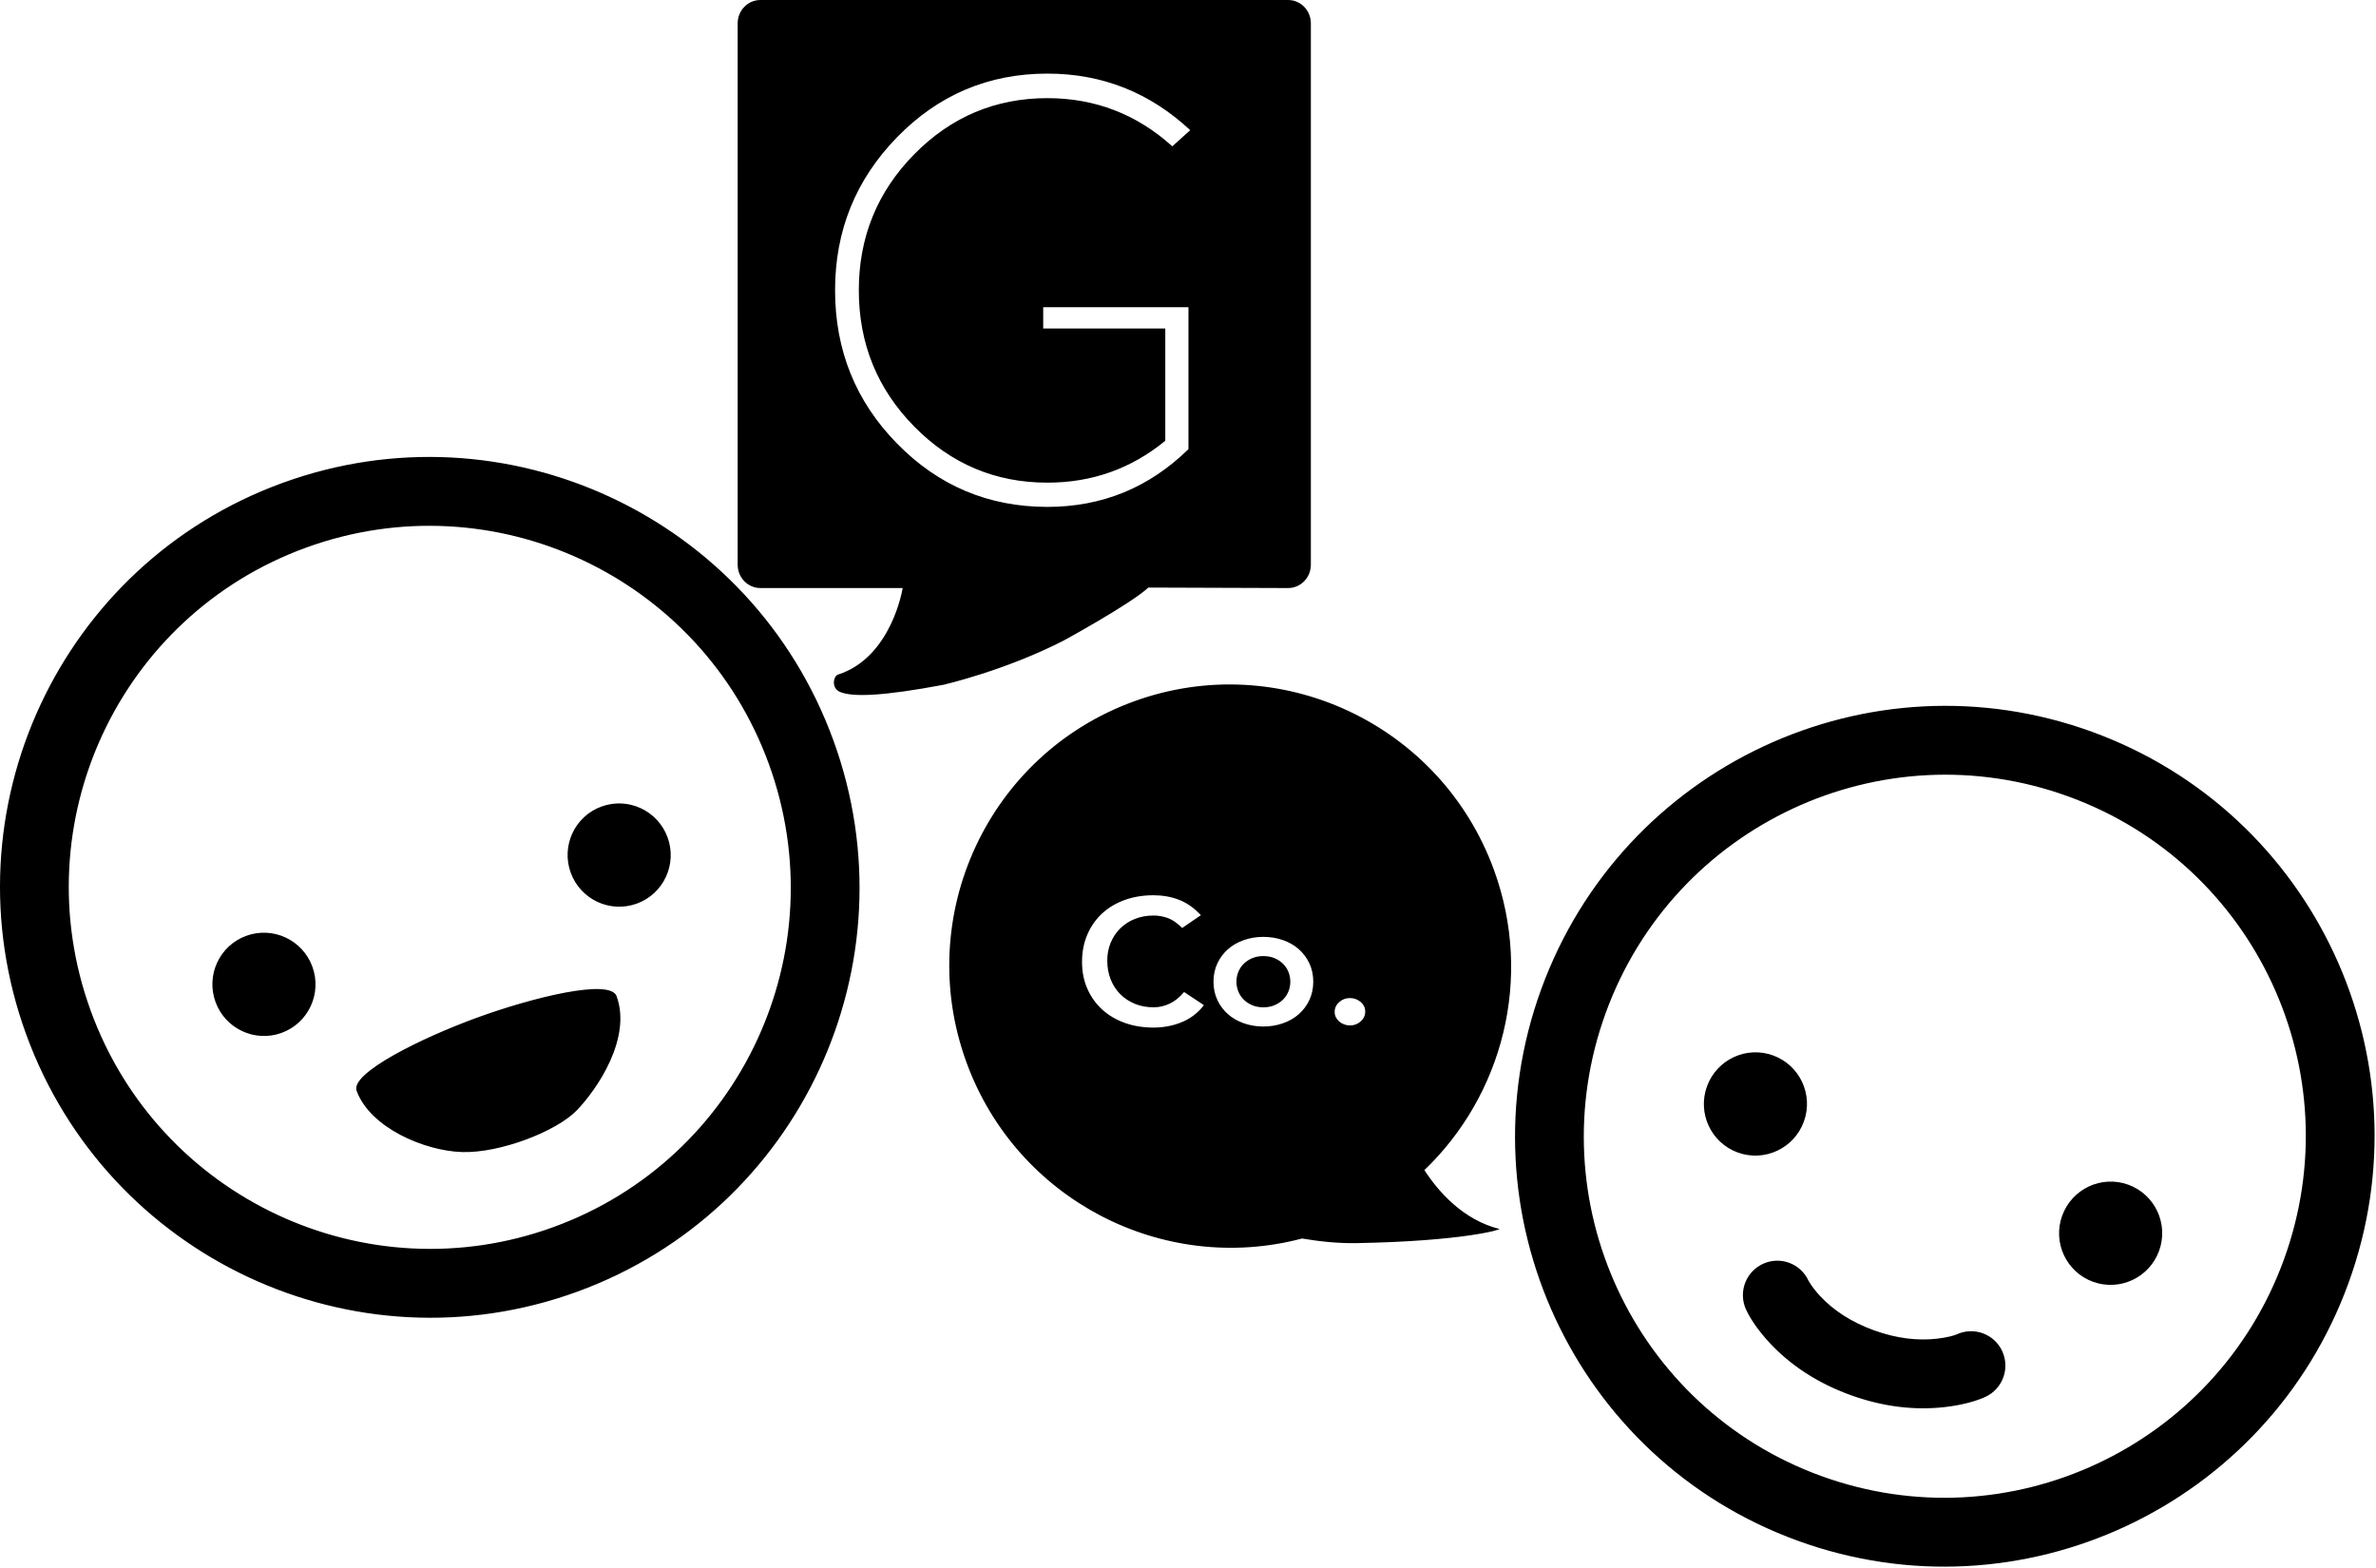 <?xml version="1.0" encoding="UTF-8"?>
<svg width="871px" height="575px" viewBox="0 0 871 575" version="1.1" xmlns="http://www.w3.org/2000/svg" xmlns:xlink="http://www.w3.org/1999/xlink">
    <!-- Generator: Sketch 42 (36781) - http://www.bohemiancoding.com/sketch -->
    <title>drivesocial@svg</title>
    <desc>Created with Sketch.</desc>
    <defs></defs>
    <g id="svg" stroke="none" stroke-width="1" fill="none" fill-rule="evenodd">
        <path d="M522.153,428.984 C527.242,436.811 536.244,447.182 549.623,450.559 C550.414,450.758 536.428,455.03 497.344,455.753 C490.661,455.877 483.786,455.164 477.322,454.062 C426.417,467.524 372.678,440.013 354.256,389.4 C334.748,335.801 362.233,276.59 415.647,257.149 C469.061,237.708 528.176,265.399 547.684,318.998 C562.15,358.742 550.777,401.571 522.153,428.984 Z M658.966,564.847 C577.243,535.102 535.157,444.604 564.963,362.712 C594.769,280.821 685.18,238.548 766.903,268.292 C848.625,298.037 890.711,388.535 860.905,470.427 C831.099,552.318 740.688,594.591 658.966,564.847 Z M667.601,541.122 C736.247,566.108 812.193,530.598 837.23,461.809 C862.267,393.021 826.914,317.002 758.268,292.017 C689.621,267.031 613.675,302.541 588.638,371.329 C563.601,440.118 598.954,516.137 667.601,541.122 Z M637.033,422.528 C627.226,418.958 622.176,408.099 625.753,398.272 C629.329,388.445 640.179,383.372 649.985,386.941 C659.792,390.511 664.842,401.37 661.266,411.197 C657.689,421.024 646.84,426.097 637.033,422.528 Z M767.248,469.922 C757.441,466.353 752.391,455.493 755.967,445.666 C759.544,435.839 770.394,430.766 780.2,434.336 C790.007,437.905 795.057,448.765 791.481,458.592 C787.904,468.419 777.054,473.491 767.248,469.922 Z M640.068,480.104 C637.161,473.776 639.929,466.278 646.252,463.357 C652.575,460.437 660.057,463.2 662.964,469.529 C662.952,469.503 663.163,469.891 663.624,470.605 C664.552,472.04 665.785,473.631 667.35,475.295 C672.048,480.286 678.44,484.616 686.88,487.688 C695.335,490.765 703.095,491.577 710.019,490.795 C713.887,490.357 716.422,489.601 717.315,489.192 C723.647,486.292 731.121,489.079 734.007,495.418 C736.894,501.756 734.102,509.245 727.77,512.145 C724.577,513.607 719.506,515.12 712.813,515.876 C702.136,517.083 690.472,515.863 678.245,511.413 C666.002,506.957 656.321,500.399 649.001,492.62 C644.399,487.73 641.535,483.298 640.068,480.104 Z M211.517,473.598 C129.795,503.342 39.383,461.069 9.577,379.178 C-20.229,297.286 21.858,206.788 103.58,177.043 C185.303,147.299 275.714,189.572 305.52,271.463 C335.326,353.355 293.24,443.853 211.517,473.598 Z M202.882,449.873 C271.529,424.888 306.882,348.869 281.845,280.08 C256.808,211.292 180.862,175.782 112.215,200.768 C43.569,225.753 8.216,301.772 33.253,370.561 C58.29,439.349 134.236,474.859 202.882,449.873 Z M103.235,378.673 C93.428,382.242 82.579,377.17 79.002,367.343 C75.426,357.516 80.476,346.656 90.283,343.087 C100.089,339.517 110.939,344.59 114.515,354.417 C118.092,364.244 113.042,375.104 103.235,378.673 Z M233.45,331.279 C223.643,334.848 212.794,329.775 209.217,319.948 C205.64,310.121 210.691,299.262 220.498,295.692 C230.304,292.123 241.154,297.196 244.73,307.023 C248.307,316.85 243.257,327.709 233.45,331.279 Z M169.42,422.371 C155.573,421.952 135.652,413.425 130.729,399.901 C128.371,393.421 154.545,380.49 174.929,373.071 C195.312,365.652 223.645,358.652 226.033,365.213 C231.647,380.638 218.929,399.322 211.442,407.076 C203.955,414.83 183.267,422.79 169.42,422.371 Z M433.361,340.217 L440.226,335.522 C437.75,332.87 435.077,330.99 432.205,329.882 C429.333,328.773 426.215,328.219 422.853,328.219 C419.024,328.219 415.509,328.795 412.31,329.947 C409.111,331.099 406.356,332.74 404.044,334.87 C401.733,337 399.923,339.576 398.615,342.597 C397.308,345.618 396.654,348.976 396.654,352.671 C396.654,356.279 397.308,359.561 398.615,362.517 C399.923,365.473 401.733,368.005 404.044,370.113 C406.356,372.221 409.111,373.851 412.31,375.003 C415.509,376.155 419.024,376.731 422.853,376.731 C426.496,376.731 429.928,376.079 433.15,374.775 C436.373,373.471 439.105,371.385 441.346,368.516 L434.061,363.69 C432.427,365.647 430.664,367.07 428.772,367.961 C426.881,368.852 424.931,369.298 422.923,369.298 C420.354,369.298 418.031,368.863 415.953,367.994 C413.875,367.124 412.089,365.929 410.594,364.408 C409.1,362.886 407.944,361.082 407.127,358.996 C406.309,356.909 405.901,354.627 405.901,352.149 C405.901,349.845 406.309,347.694 407.127,345.694 C407.944,343.694 409.1,341.945 410.594,340.445 C412.089,338.945 413.875,337.772 415.953,336.924 C418.031,336.076 420.354,335.652 422.923,335.652 C424.651,335.652 426.367,335.957 428.072,336.565 C429.776,337.174 431.539,338.391 433.361,340.217 Z M444.849,359.909 C444.849,362.386 445.328,364.636 446.285,366.657 C447.242,368.679 448.538,370.406 450.173,371.841 C451.807,373.275 453.745,374.384 455.987,375.166 C458.229,375.949 460.61,376.34 463.132,376.34 C465.654,376.34 468.036,375.949 470.277,375.166 C472.519,374.384 474.457,373.275 476.092,371.841 C477.726,370.406 479.022,368.679 479.979,366.657 C480.937,364.636 481.415,362.386 481.415,359.909 C481.415,357.431 480.937,355.181 479.979,353.16 C479.022,351.138 477.726,349.411 476.092,347.976 C474.457,346.542 472.519,345.433 470.277,344.651 C468.036,343.868 465.654,343.477 463.132,343.477 C460.61,343.477 458.229,343.868 455.987,344.651 C453.745,345.433 451.807,346.542 450.173,347.976 C448.538,349.411 447.242,351.138 446.285,353.16 C445.328,355.181 444.849,357.431 444.849,359.909 Z M453.255,359.909 C453.255,358.691 453.477,357.518 453.92,356.387 C454.364,355.257 455.018,354.257 455.882,353.388 C456.746,352.519 457.785,351.823 458.999,351.302 C460.213,350.78 461.591,350.519 463.132,350.519 C464.673,350.519 466.051,350.78 467.265,351.302 C468.479,351.823 469.518,352.519 470.382,353.388 C471.246,354.257 471.9,355.257 472.344,356.387 C472.787,357.518 473.009,358.691 473.009,359.909 C473.009,361.126 472.787,362.299 472.344,363.43 C471.9,364.56 471.246,365.56 470.382,366.429 C469.518,367.298 468.479,367.994 467.265,368.516 C466.051,369.037 464.673,369.298 463.132,369.298 C461.591,369.298 460.213,369.037 458.999,368.516 C457.785,367.994 456.746,367.298 455.882,366.429 C455.018,365.56 454.364,364.56 453.92,363.43 C453.477,362.299 453.255,361.126 453.255,359.909 Z M489.261,370.993 C489.261,371.689 489.413,372.341 489.716,372.949 C490.02,373.558 490.429,374.08 490.942,374.514 C491.456,374.949 492.051,375.297 492.729,375.558 C493.406,375.818 494.118,375.949 494.865,375.949 C496.406,375.949 497.726,375.449 498.823,374.449 C499.92,373.449 500.469,372.254 500.469,370.863 C500.469,369.472 499.909,368.298 498.788,367.342 C497.667,366.386 496.36,365.907 494.865,365.907 C493.324,365.907 492.005,366.407 490.907,367.407 C489.81,368.407 489.261,369.602 489.261,370.993 Z M472.204,-1.13686838e-13 C476.806,-1.13686838e-13 480.537,3.828 480.537,8.55 L480.537,207.04 C480.537,211.763 476.806,215.591 472.204,215.591 L420.97,215.415 C414.405,221.496 389.896,234.857 389.896,234.857 C368.387,245.892 345.878,251.048 345.878,251.048 C323.597,255.24 312.699,255.599 308.033,253.716 C304.581,252.323 305.52,247.854 307.193,247.319 C326.93,241.012 330.902,215.591 330.902,215.591 L278.751,215.591 C274.149,215.591 270.418,211.763 270.418,207.04 L270.418,8.55 C270.418,3.828 274.149,-1.13686838e-13 278.751,-1.13686838e-13 L472.204,-1.13686838e-13 Z M328.859,50.3 C313.7,65.841 306.121,84.545 306.121,106.413 C306.121,128.427 313.7,147.168 328.859,162.636 C344.017,178.104 362.382,185.838 383.955,185.838 C404.023,185.838 421.26,178.781 435.665,164.666 L435.665,120.42 L435.667,112.634 L382.421,112.634 L382.421,120.42 L427.173,120.42 L427.173,161.594 C414.701,171.833 400.296,176.952 383.955,176.952 C364.891,176.952 348.604,170.077 335.094,156.328 C321.583,142.579 314.829,125.94 314.829,106.413 C314.829,86.959 321.583,70.358 335.094,56.608 C348.604,42.858 364.891,35.984 383.955,35.984 C401.443,35.984 416.708,41.871 429.752,53.646 L436.31,47.722 C421.474,33.899 404.023,26.988 383.955,26.988 C362.382,26.988 344.017,34.759 328.859,50.3 Z" id="drivesocial" fill="#000000" fill-rule="nonzero"></path>
    </g>
</svg>